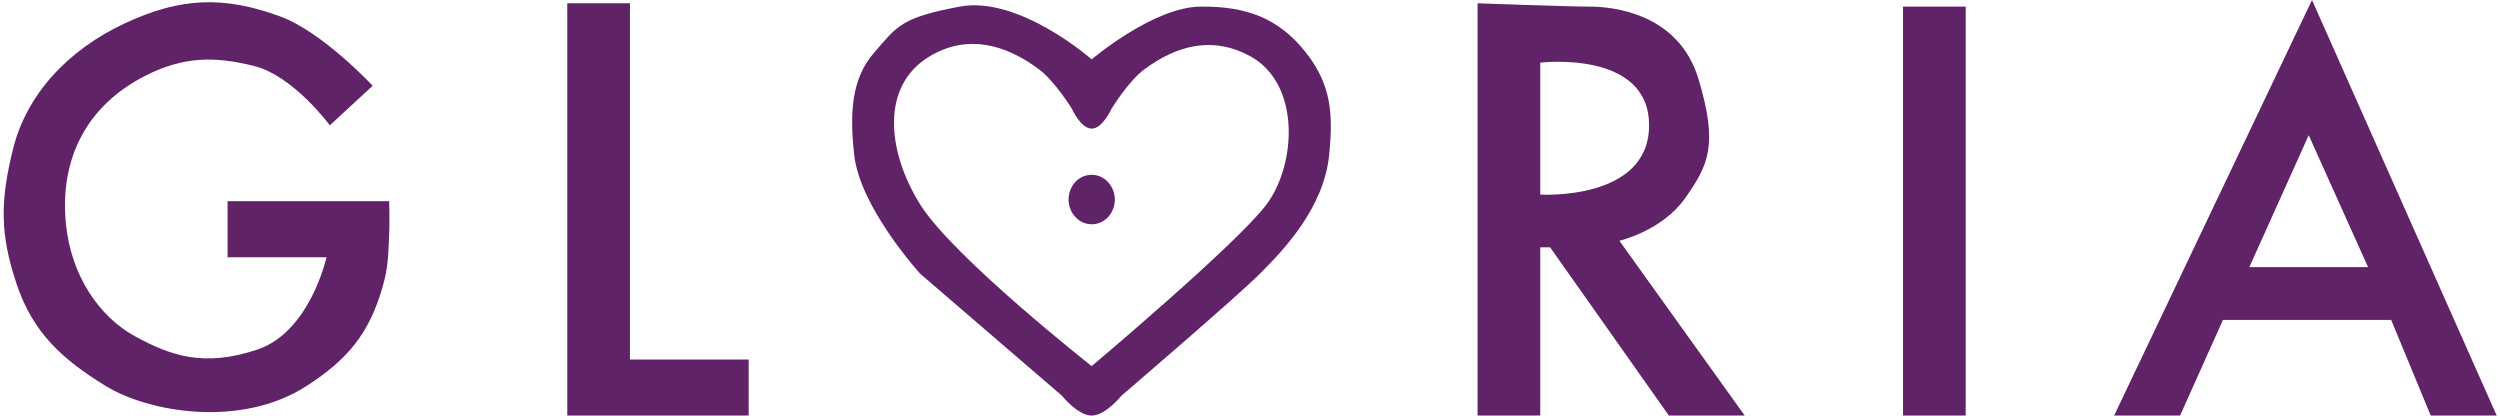<svg width="379" height="63" viewBox="0 0 379 63" fill="none" xmlns="http://www.w3.org/2000/svg">
<g id="Gloria">
<path d="M86 0.5H95.5V54.5H113.5V63H86V0.5Z" fill="#612368"/>
<path d="M50 19L56.5 13C56.5 13 48.913 4.862 42.5 2.5C33.88 -0.674 27.332 -0.367 19 3.5C10.086 7.638 4 14.5 2 22.5C-3.57628e-07 30.5 0 35.5 2.5 43C5 50.5 9.5 54.5 16 58.5C22.5 62.5 36.496 64.965 46.5 58.5C52.7 54.494 55.956 50.593 58 43.5C58.872 40.475 58.85 38.645 59 35.5C59.093 33.55 59 30.5 59 30.5H34.5V39H49.5C49.5 39 47 50.333 39 53C31 55.667 26 54 20.5 51C15 48 10.789 41.763 10 34C8.993 24.093 13.129 16.024 22 11.5C27.764 8.56 32.5 8.5 38.5 10C44.5 11.5 50 19 50 19Z" fill="#612368"/>
<path fill-rule="evenodd" clip-rule="evenodd" d="M161 60L139.5 41.5C139.5 41.5 130.382 31.493 129.5 23.5C128.824 17.372 129 12 132.5 8C136 4 136.5 2.688 145.5 1C154.5 -0.688 165.5 9 165.5 9C165.5 9 174.839 1.059 182 1C188.82 0.944 193.784 2.639 198 8C201.836 12.878 202.12 17.326 201.5 23.5C200.688 31.597 194.5 38 191 41.5C187.5 45 170 60 170 60C170 60 167.612 63 165.5 63C163.388 63 161 60 161 60ZM192 31C187.5 37 165.5 55.5 165.5 55.5C165.5 55.5 144.5 39 139.5 31C134.5 23 133.417 12.977 141 8.5C146.589 5.2 152.296 6.621 157.5 10.5C159.946 12.323 162.5 16.5 162.5 16.5C162.5 16.5 163.843 19.5 165.5 19.5C167.157 19.5 168.5 16.5 168.5 16.5C168.5 16.5 171.047 12.313 173.5 10.5C178.564 6.757 183.971 5.486 189.5 8.5C197.262 12.732 196.5 25 192 31Z" fill="#612368"/>
<path d="M165.5 26.5C167.576 26.49 169.138 28.429 169 30.5C168.871 32.429 167.433 33.991 165.5 34C163.424 34.01 161.862 32.071 162 30C162.129 28.071 163.567 26.509 165.5 26.5Z" fill="#612368"/>
<path fill-rule="evenodd" clip-rule="evenodd" d="M224 63V0.5C224 0.5 237.5 1 241 1C244.5 1 254.5 2 257.5 12C260.5 22 259 25 255.5 30C252 35 245.5 36.5 245.5 36.5L264.5 63H253L235 37.5H233.5V63H224ZM233.5 29.5V9.5C233.5 9.5 250 7.5 250 19C250 30.5 233.5 29.5 233.5 29.5Z" fill="#612368"/>
<path d="M288.5 1V63H298V1H288.5Z" fill="#612368"/>
<path fill-rule="evenodd" clip-rule="evenodd" d="M320.5 63L350.5 0L378.5 63H368.5L362.5 48.5H337L330.5 63H320.5ZM359 40.5L350 20.5L341 40.5H359Z" fill="#612368"/>
</g>
</svg>
